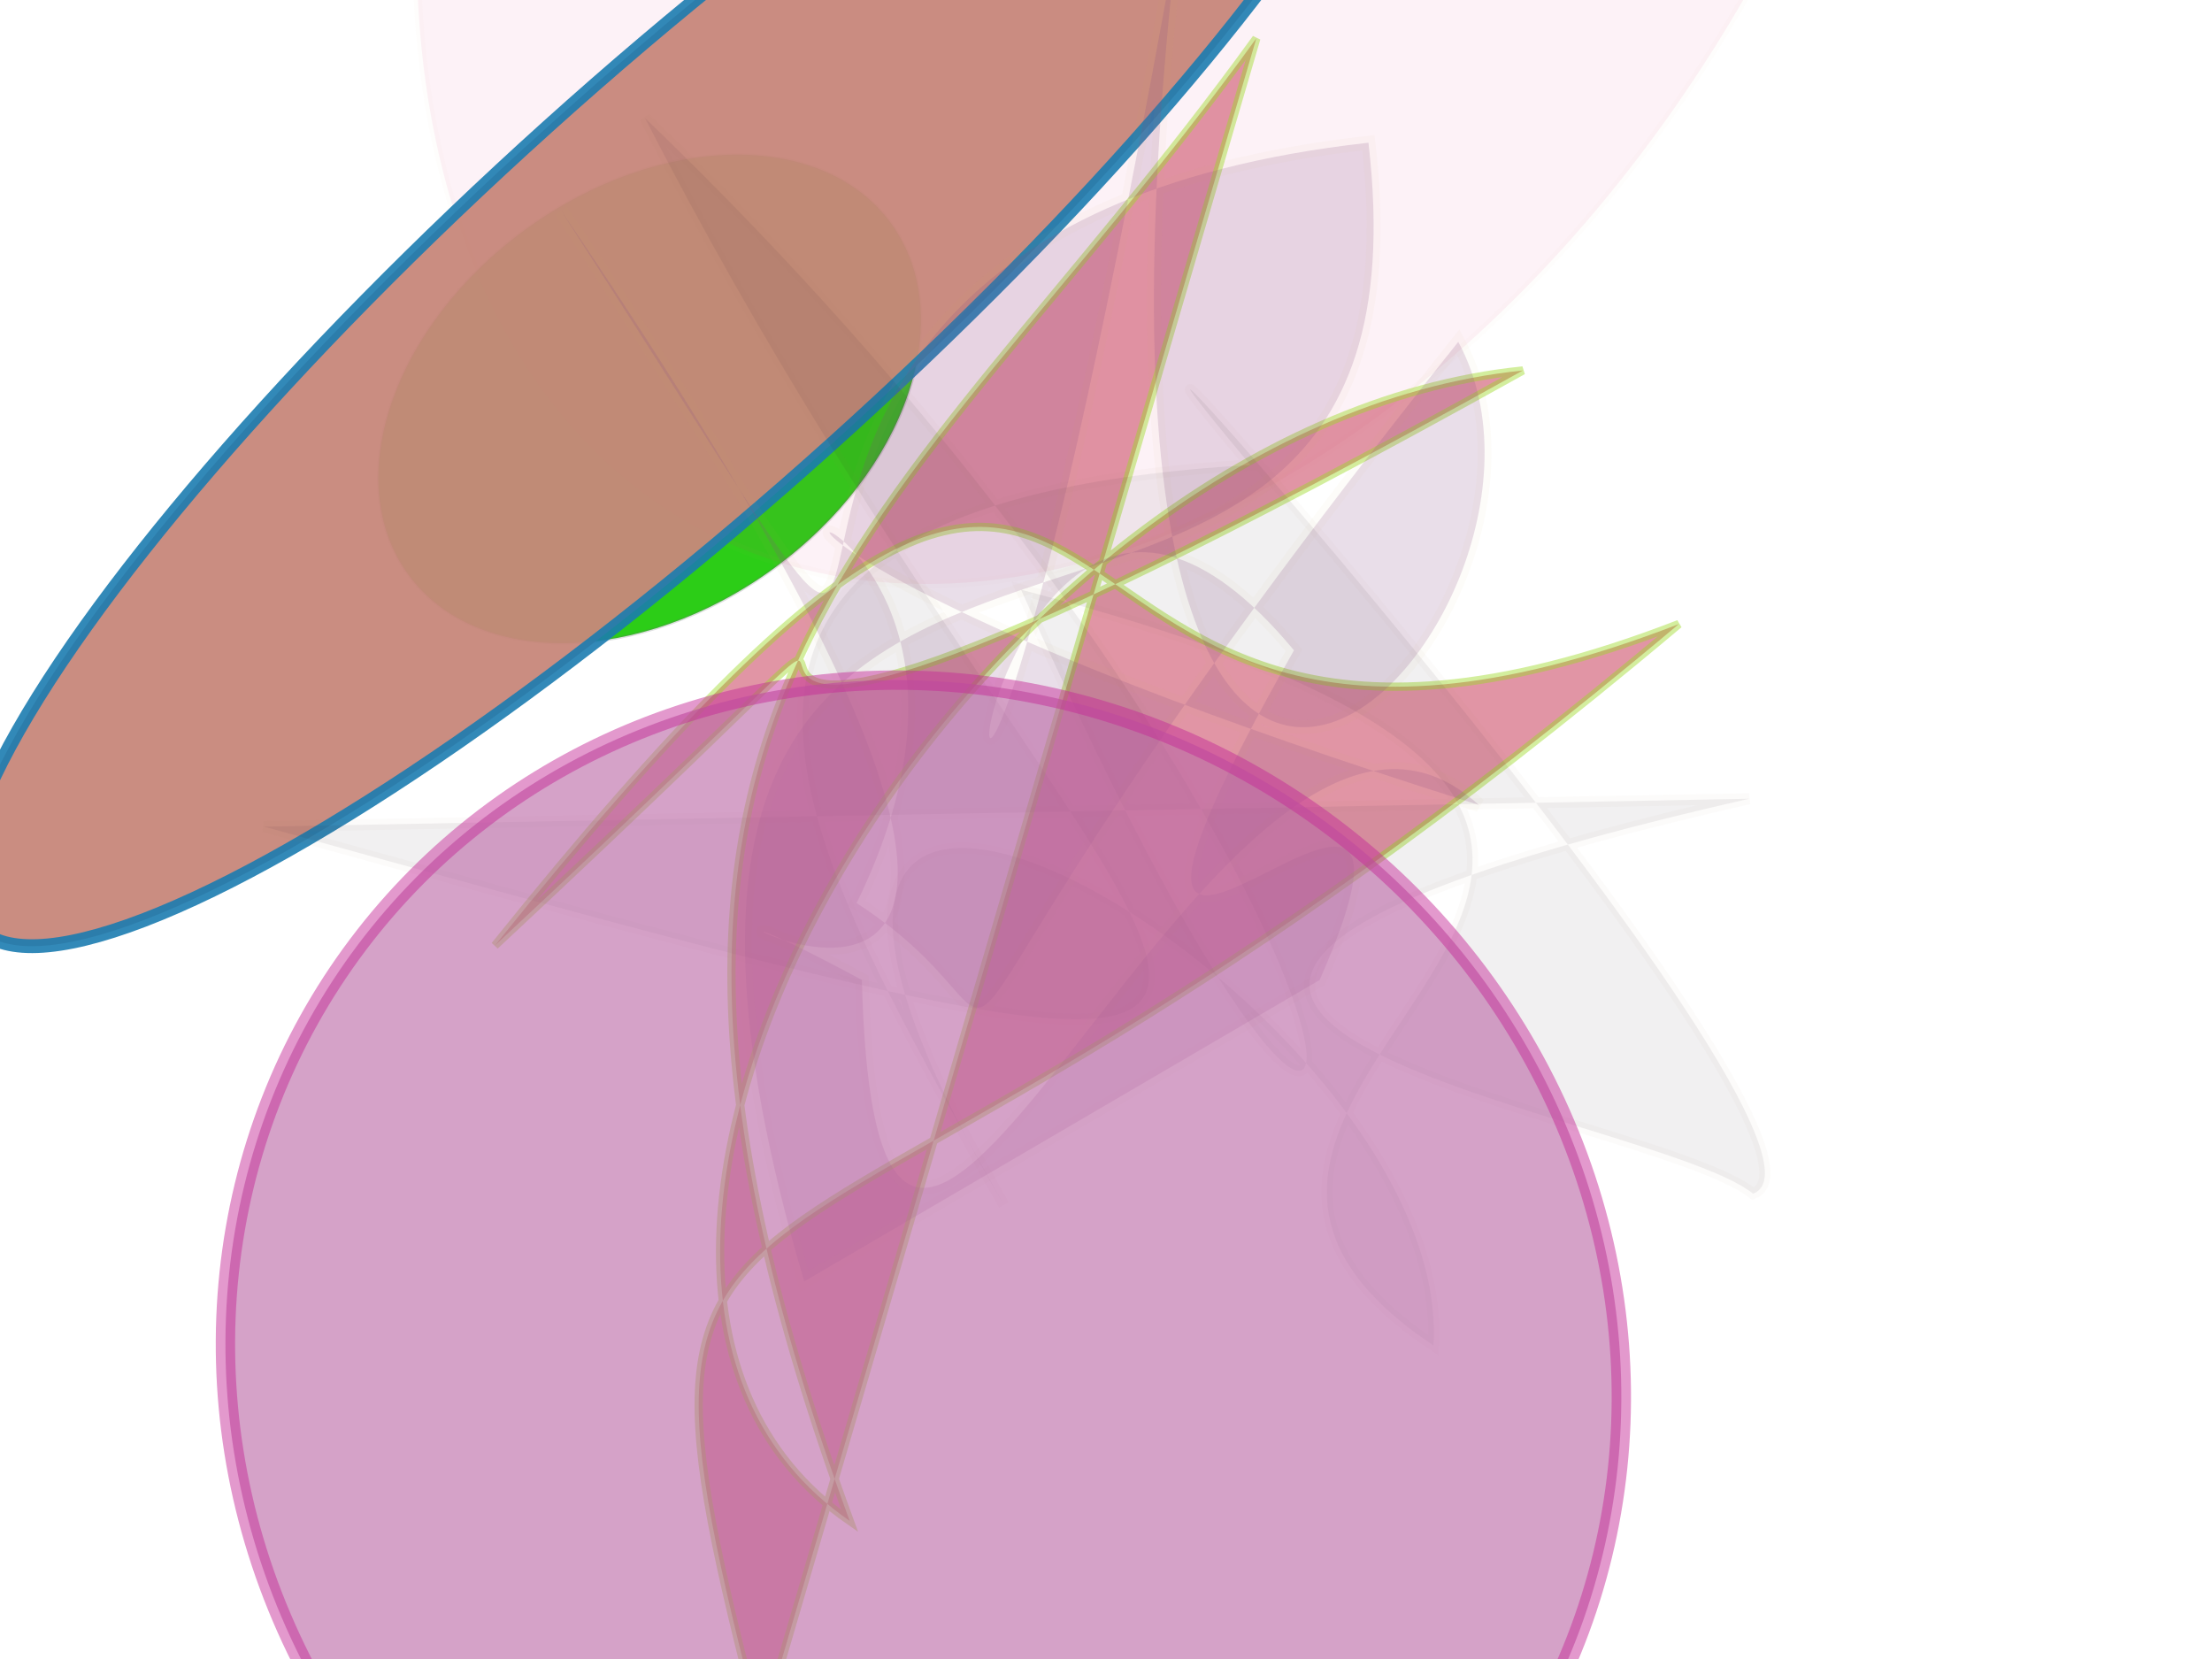 <?xml version="1.0" encoding="UTF-8"?>
<svg width="800px" height="600px" viewBox="0 0 800 600" version="1.1" xmlns="http://www.w3.org/2000/svg" xmlns:xlink="http://www.w3.org/1999/xlink">
  <defs></defs>
  <g stroke="none" stroke-width="1" fill="none" fill-rule="evenodd">
    
    <ellipse stroke="#696670" stroke-width="1" fill="#23CB0D" opacity="0.955" stroke-opacity="0.228" transform="rotate(54.0 400 300)" cx="177" rx="76" cy="342" ry="108"></ellipse>
<ellipse stroke="#C0A177" stroke-width="3" fill="#DB2174" opacity="0.058" stroke-opacity="0.47" transform="rotate(-62.0 400 300)" cx="793" rx="366" cy="120" ry="243"></ellipse>
<path stroke="#9DD926" stroke-width="3" fill="#D2617A" opacity="0.669" stroke-opacity="0.662" transform="rotate(142.0 400 300)" d="M 181,492  C 399,429 528,467 627,160 C 676,317 347,444 179,338 C 685,417 258,433 600,403 C 196,498 469,315 191,231 C 631,215 599,351 699,120 Z"></path>
<ellipse stroke="#1A7CB0" stroke-width="5" fill="#C7877B" opacity="0.952" stroke-opacity="0.936" transform="rotate(-132.0 400 300)" cx="647" rx="77" cy="320" ry="347"></ellipse>
<path stroke="#CCAA51" stroke-width="5" fill="#854A88" opacity="0.183" stroke-opacity="0.211" transform="rotate(-115.0 400 300)" d="M 318,347  C 415,458 299,205 430,389 C 632,336 210,128 682,460 C 285,217 389,497 506,490 C 338,152 328,261 414,207 C 540,363 643,107 351,426 C 469,377 177,105 388,197 C 509,107 201,295 686,216 C 323,266 686,192 585,491 C 338,409 680,190 298,132 Z"></path>
<path stroke="#AA795B" stroke-width="4" fill="#24162A" opacity="0.064" stroke-opacity="0.441" transform="rotate(33.0 400 300)" d="M 144,465  C 635,310 449,364 120,175 C 516,251 648,453 327,244 C 673,129 423,390 601,392 C 538,281 180,302 443,434 C 309,363 179,303 372,161 C 210,111 697,244 668,283 C 619,278 347,413 589,164 Z"></path>
<ellipse stroke="#C42B97" stroke-width="7" fill="#BB67A5" opacity="0.612" stroke-opacity="0.783" transform="rotate(-143.0 400 300)" cx="335" rx="256" cy="104" ry="246"></ellipse>

  </g>
</svg>
